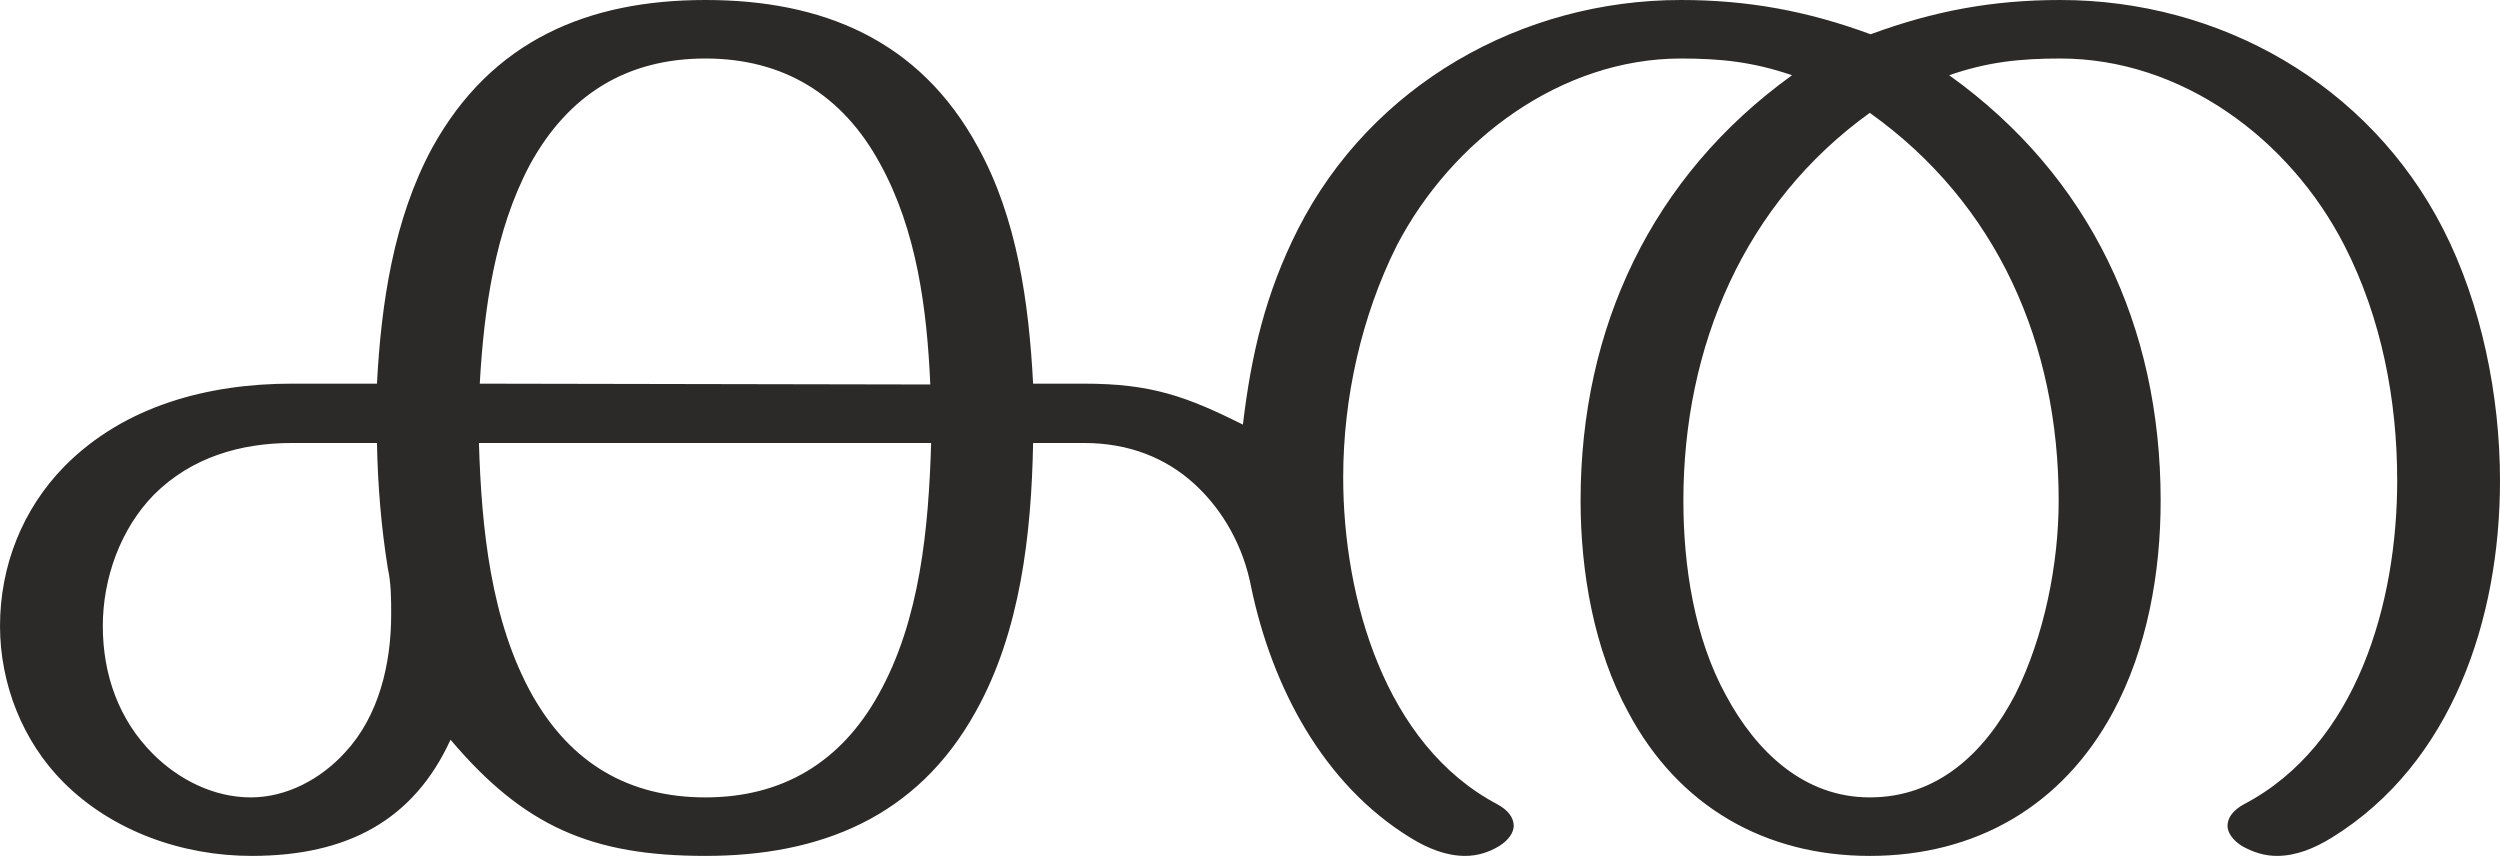<?xml version="1.0" encoding="UTF-8"?>
<!DOCTYPE svg PUBLIC "-//W3C//DTD SVG 1.1//EN" "http://www.w3.org/Graphics/SVG/1.1/DTD/svg11.dtd">
<!-- Creator: CorelDRAW X8 -->
<svg xmlns="http://www.w3.org/2000/svg" xml:space="preserve" width="2991px" height="1024px" version="1.1" style="shape-rendering:geometricPrecision; text-rendering:geometricPrecision; image-rendering:optimizeQuality; fill-rule:evenodd; clip-rule:evenodd"
viewBox="0 0 2991 1024"
 xmlns:xlink="http://www.w3.org/1999/xlink">
 <defs>
  <style type="text/css">
   <![CDATA[
    .fil0 {fill:#2B2A29;fill-rule:nonzero}
   ]]>
  </style>
 </defs>
 <g id="Layer_x0020_1">
  <path class="fil0" d="M2724 1024c23,0 45,-9 66,-22 144,-89 201,-262 201,-427 0,-101 -22,-211 -68,-301 -89,-174 -268,-274 -458,-274 -81,0 -151,13 -227,41 -76,-28 -147,-41 -227,-41 -190,0 -370,101 -458,274 -39,77 -56,150 -66,234 -68,-34 -110,-49 -190,-49l-61 0c-5,-96 -19,-198 -66,-283 -70,-129 -187,-176 -326,-176 -140,0 -256,48 -327,177 -46,85 -61,186 -66,282l-102 0c-99,0 -200,26 -272,99 -50,51 -77,119 -77,191 0,69 27,138 76,187 59,59 143,88 225,88 115,0 194,-43 238,-139 88,104 169,139 305,139 137,0 253,-46 323,-172 54,-96 67,-214 69,-322l61 0c54,0 98,18 132,49 35,32 59,76 68,124 25,119 86,235 190,299 21,13 43,22 66,22 14,0 28,-4 41,-12 11,-7 17,-16 17,-24 0,-10 -7,-19 -20,-26 -134,-71 -184,-246 -184,-391 0,-95 22,-193 64,-277 66,-127 197,-224 340,-224 48,0 86,4 133,20 -168,121 -253,302 -253,509 0,85 16,178 57,253 60,113 164,172 289,172 126,0 230,-59 291,-172 41,-76 57,-167 57,-253 0,-208 -84,-388 -253,-509 46,-16 85,-20 133,-20 144,0 274,95 340,224 44,86 63,184 63,281 0,146 -48,316 -183,387 -13,7 -20,16 -20,26 0,8 6,17 17,24 14,8 28,12 42,12zm-1611 -564l-539 -1c5,-89 18,-183 60,-262 46,-84 116,-127 210,-127 93,0 164,43 209,126 44,80 56,174 60,264zm1124 494c-79,0 -136,-55 -172,-122 -38,-69 -51,-155 -51,-233 0,-185 73,-356 223,-464 153,109 226,277 226,464 0,75 -17,162 -52,232 -37,71 -94,123 -174,123zm-1937 0c-44,0 -86,-21 -117,-52 -41,-41 -60,-95 -60,-153 0,-57 21,-116 61,-157 45,-45 104,-62 165,-62l102 0c1,51 5,100 13,150 4,18 4,37 4,55 0,60 -15,122 -55,165 -29,32 -70,54 -113,54zm544 0c-92,0 -161,-41 -207,-122 -50,-89 -61,-201 -64,-302l541 0c-3,101 -13,212 -63,301 -45,81 -115,123 -207,123z"/>
 </g>
</svg>
